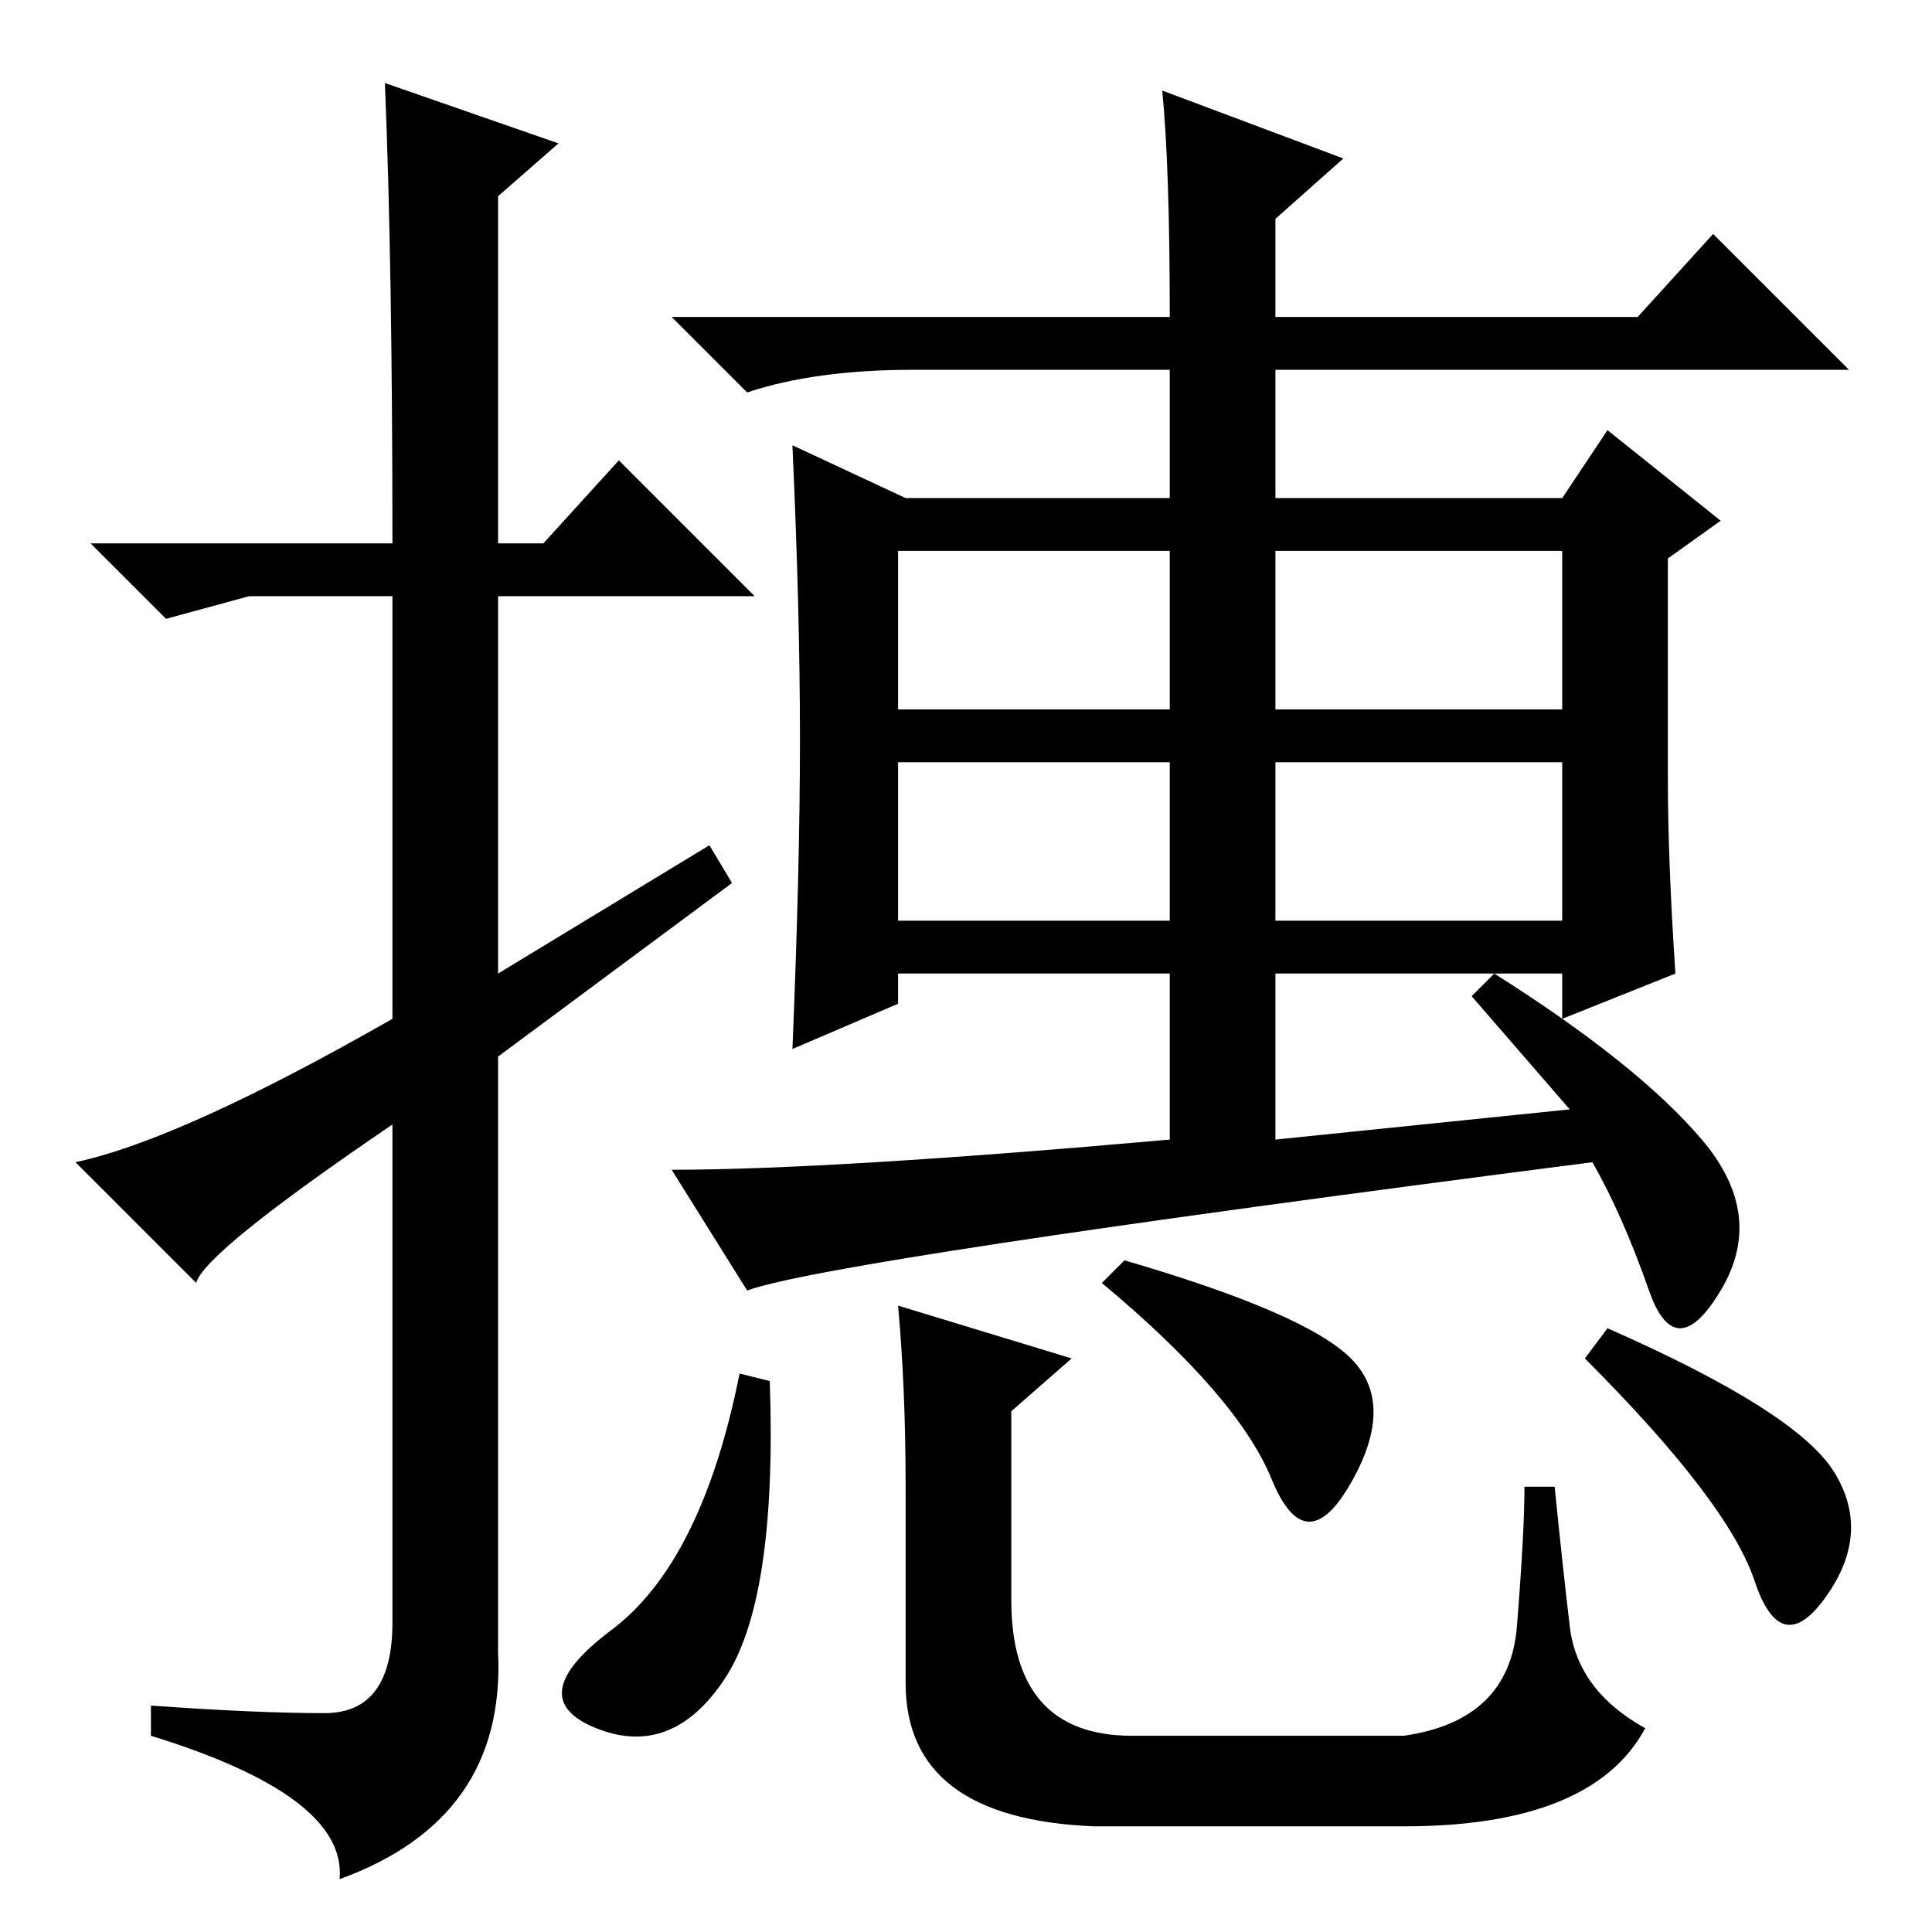<?xml version="1.0" standalone="no"?>
<!DOCTYPE svg PUBLIC "-//W3C//DTD SVG 1.1//EN" "http://www.w3.org/Graphics/SVG/1.1/DTD/svg11.dtd" >
<svg xmlns="http://www.w3.org/2000/svg" xmlns:xlink="http://www.w3.org/1999/xlink" version="1.1" viewBox="0 -36 256 256">
  <g transform="matrix(1 0 0 -1 0 220)">
   <path fill="currentColor"
d="M51 245l23 -8l-8 -7v-46h6l10 11l18 -18h-34v-50l28 17l3 -5l-31 -23v-79q1 -22 -21 -30q1 11 -25 19v4q14 -1 23 -1t9 12v66q-25 -17 -26 -21l-16 16q14 3 42 19v56h-19l-11 -3l-10 10h40q0 37 -1 61zM178 235l-9 -8v-13h48l10 11l18 -18h-76v-17h38l6 9l15 -12l-7 -5
v-29q0 -11 1 -26l-15 -6v6h-38v-22l39 4l-13 15l3 3q19 -12 27.5 -22t2.5 -20t-9.5 0t-7.5 17q-101 -13 -112 -17l-10 16q21 0 66 4v22h-36v-4l-14 -6q1 24 1 41t-1 39l15 -7h35v17h-34q-13 0 -22 -3l-10 10h66q0 20 -1 30zM119 162h36v21h-36v-21zM169 162h38v21h-38v-21z
M119 134h36v21h-36v-21zM169 134h38v21h-38v-21zM96 33.5q-7 -10.5 -17 -6.5t2 13t17 34l4 -1q1 -29 -6 -39.5zM120 59q0 13 -1 24l23 -7l-8 -7v-25q0 -18 16 -18h36q14 2 15 14.5t1 18.5h4q1 -10 2 -18.5t10 -13.5q-7 -13 -32 -13h-41q-25 1 -25 19v26zM179 76
q6 -6 0 -16.5t-10.5 0.5t-22.5 26l3 3q24 -7 30 -13zM243 61q5 -8 -1 -16.5t-9.5 2t-22.5 29.5l3 4q25 -11 30 -19z" />
  </g>

</svg>
